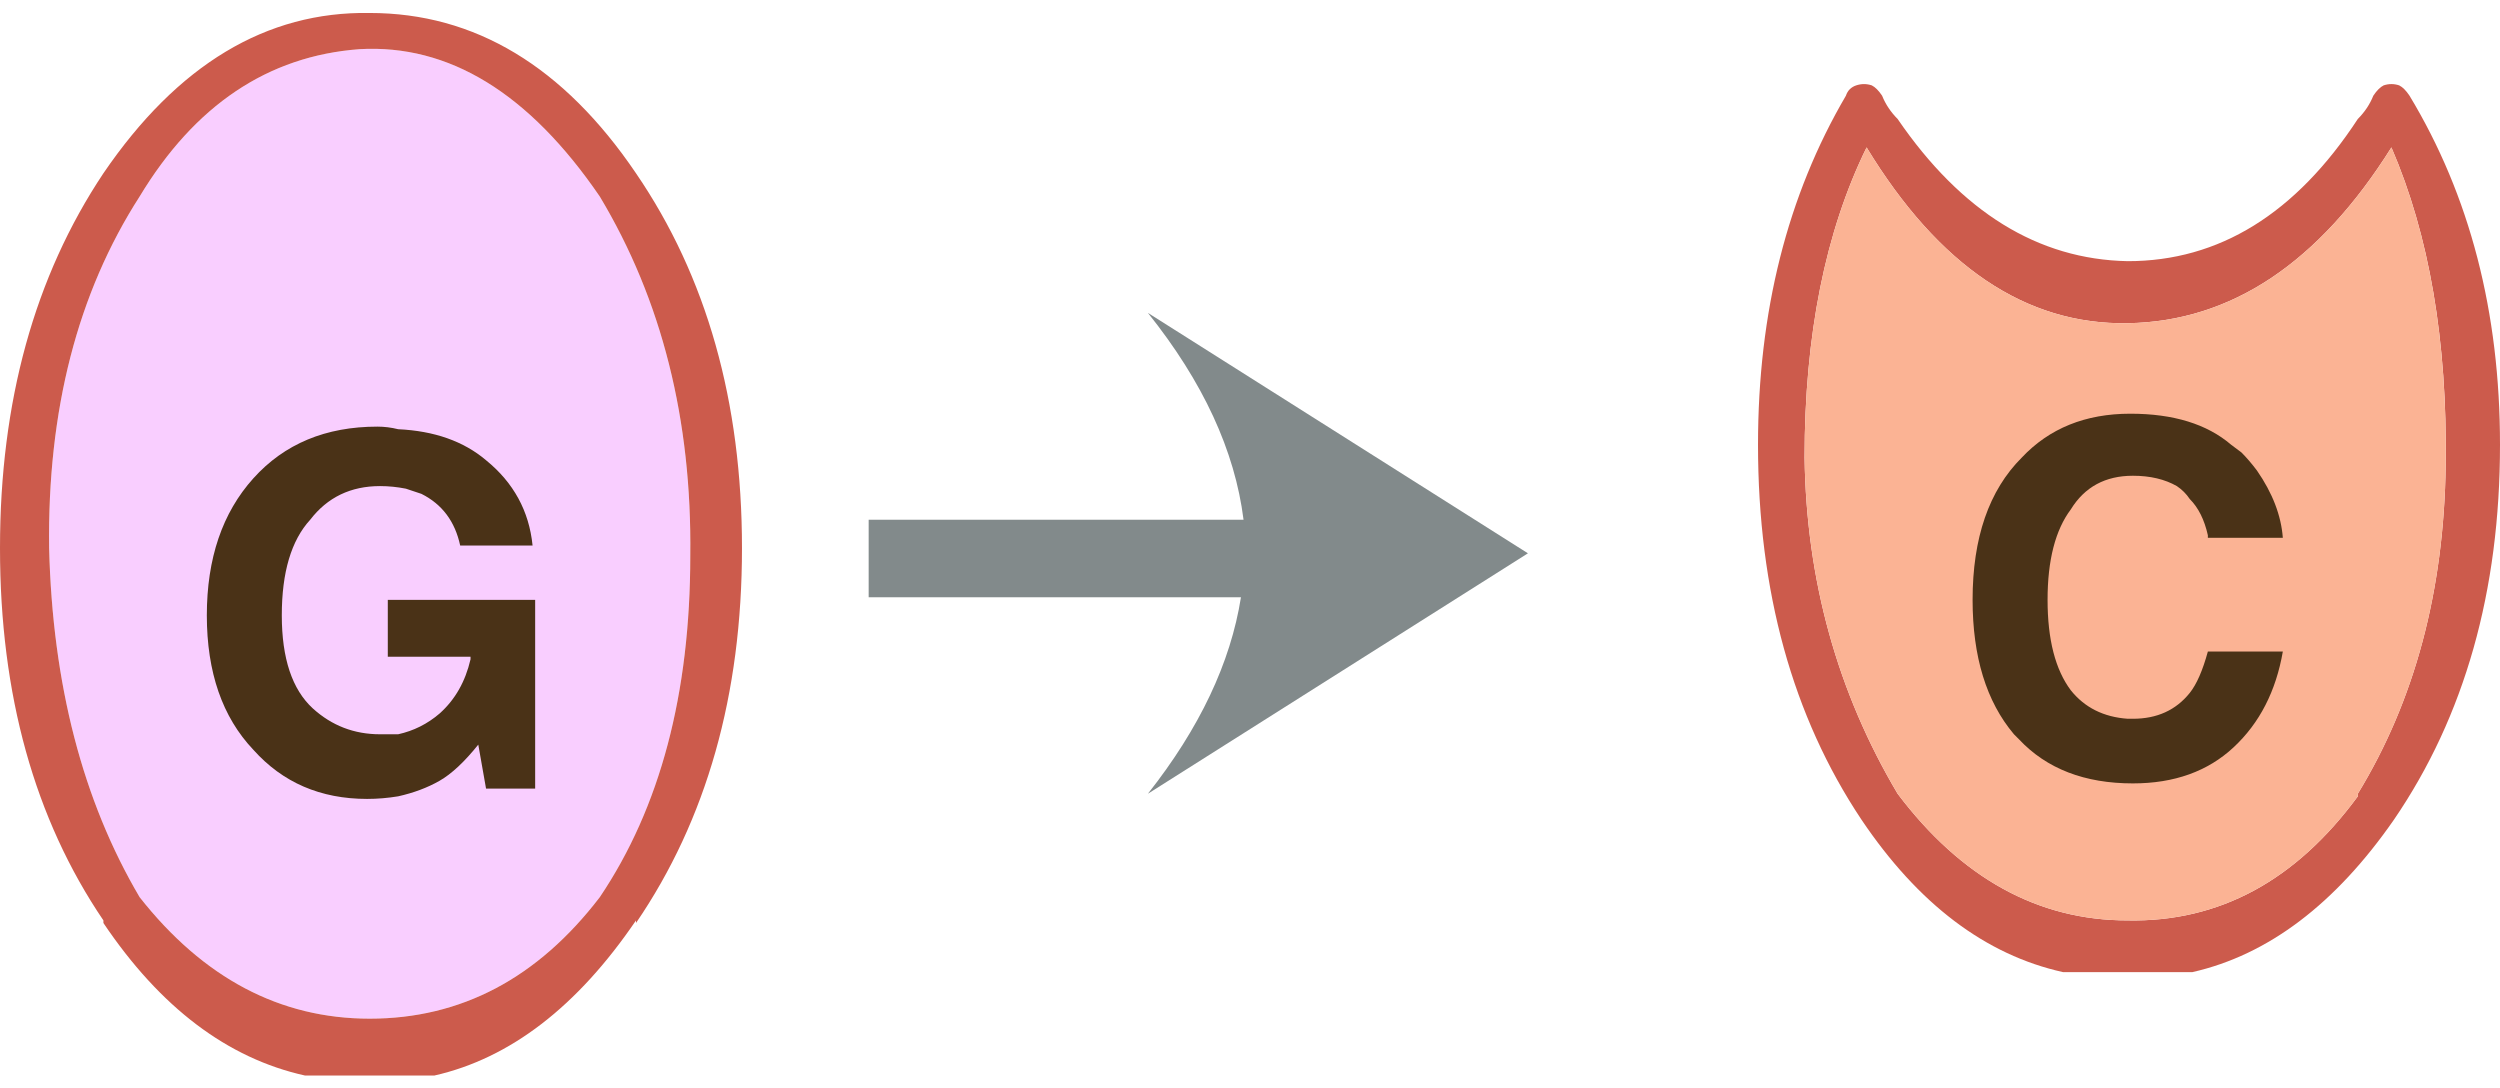 <?xml version="1.0" encoding="UTF-8" standalone="no"?>
<!-- Created with Inkscape (http://www.inkscape.org/) -->

<svg
   xmlns:dc="http://purl.org/dc/elements/1.1/"
   xmlns:cc="http://creativecommons.org/ns#"
   xmlns:rdf="http://www.w3.org/1999/02/22-rdf-syntax-ns#"
   xmlns:svg="http://www.w3.org/2000/svg"
   xmlns="http://www.w3.org/2000/svg"
   version="1.1"
   width="48.35"
   height="21.051"
   viewBox="0 0 48.35 21.051"
   id="Selected_Items"
   xml:space="preserve"><defs
     id="defs148" /><g
     transform="translate(-11.5,-30.599)"
     id="g64"><path
       d="m 35.55,40.65 c -0.167,-1.333 -0.783,-2.667 -1.85,-4 l 7.35,4.65 -7.35,4.65 c 1,-1.267 1.6,-2.534 1.8,-3.8 h -7.2 v -1.5 h 7.25 z"
       id="path66"
       style="fill:#828a8b;fill-rule:evenodd" /></g><g
     transform="translate(-11.5,-30.599)"
     id="g84"><g
       id="g86"><path
         d="m 18.45,31.55 c 1.733,-0.1 3.283,0.85 4.65,2.85 1.2,2 1.783,4.317 1.75,6.95 0,2.667 -0.583,4.867 -1.75,6.6 -1.2,1.566 -2.684,2.35 -4.45,2.35 -1.733,0 -3.217,-0.783 -4.45,-2.35 -1.1,-1.867 -1.684,-4.117 -1.75,-6.75 -0.034,-2.667 0.55,-4.934 1.75,-6.8 1.067,-1.767 2.483,-2.717 4.25,-2.85 z"
         id="path88"
         style="fill:#f9ceff;fill-rule:evenodd" /><path
         d="m 18.45,31.55 c -1.767,0.133 -3.184,1.083 -4.25,2.85 -1.2,1.867 -1.784,4.133 -1.75,6.8 0.066,2.633 0.65,4.883 1.75,6.75 1.233,1.566 2.716,2.35 4.45,2.35 1.767,0 3.25,-0.783 4.45,-2.35 1.167,-1.733 1.75,-3.934 1.75,-6.6 0.033,-2.633 -0.55,-4.95 -1.75,-6.95 -1.367,-2 -2.917,-2.95 -4.65,-2.85 z m 5.35,2.4 c 1.367,2 2.05,4.417 2.05,7.25 0,2.833 -0.684,5.25 -2.05,7.25 V 48.4 c -1.133,1.667 -2.433,2.667 -3.9,3 H 17.4 C 15.9,51.067 14.6,50.084 13.5,48.45 V 48.4 c -1.333,-1.967 -2,-4.367 -2,-7.2 0,-2.833 0.667,-5.25 2,-7.25 1.433,-2.1 3.15,-3.133 5.15,-3.1 2.033,0 3.75,1.033 5.15,3.1 z"
         id="path90"
         style="fill:#cc5b4c;fill-rule:evenodd" /></g><g
       id="g92"><path
         d="m 19.2,38.9 c 0.7,0.033 1.267,0.233 1.7,0.6 0.533,0.433 0.833,0.983 0.9,1.65 h -1.4 c -0.1,-0.467 -0.35,-0.8 -0.75,-1 -0.1,-0.033 -0.2,-0.066 -0.3,-0.1 C 19.183,40.017 19.017,40 18.85,40 c -0.567,0 -1.017,0.217 -1.35,0.65 -0.367,0.4 -0.55,1.017 -0.55,1.85 0,0.833 0.2,1.433 0.6,1.8 0.367,0.333 0.8,0.5 1.3,0.5 0.1,0 0.217,0 0.35,0 0.3,-0.066 0.566,-0.2 0.8,-0.4 0.3,-0.267 0.5,-0.617 0.6,-1.05 V 43.3 H 19 v -1.1 h 2.85 v 3.65 H 20.9 L 20.75,45 c -0.267,0.333 -0.517,0.567 -0.75,0.7 -0.233,0.133 -0.5,0.233 -0.8,0.3 -0.2,0.033 -0.4,0.05 -0.6,0.05 -0.9,0 -1.633,-0.316 -2.2,-0.95 -0.6,-0.633 -0.9,-1.5 -0.9,-2.6 0,-1.1 0.3,-1.983 0.9,-2.65 0.6,-0.667 1.4,-1 2.4,-1 0.133,0 0.267,0.017 0.4,0.05 z"
         id="path94"
         style="fill:#4a3217;fill-rule:evenodd" /></g></g><g
     transform="translate(-11.5,-30.599)"
     id="g122"><g
       id="g124"><path
         d="m 58.8,39.6 c 0.034,-2.4 -0.316,-4.45 -1.05,-6.15 -1.4,2.233 -3.1,3.367 -5.1,3.4 -1.967,0.033 -3.65,-1.1 -5.05,-3.4 -0.8,1.633 -1.2,3.633 -1.2,6 0.033,2.367 0.633,4.533 1.8,6.5 1.233,1.633 2.716,2.45 4.45,2.45 1.767,0.033 3.25,-0.767 4.45,-2.4 v -0.05 c 1.1,-1.8 1.667,-3.917 1.7,-6.35 z m -0.9,-7.35 c 0.067,0.033 0.133,0.1 0.2,0.2 1.167,1.933 1.75,4.183 1.75,6.75 0,2.833 -0.684,5.25 -2.05,7.25 -1.133,1.633 -2.433,2.617 -3.9,2.95 h -2.5 c -1.5,-0.333 -2.8,-1.316 -3.9,-2.95 -1.333,-2 -2,-4.417 -2,-7.25 0,-2.567 0.567,-4.817 1.7,-6.75 0.033,-0.1 0.1,-0.167 0.2,-0.2 0.1,-0.033 0.2,-0.033 0.3,0 0.066,0.033 0.133,0.1 0.2,0.2 0.067,0.167 0.167,0.316 0.3,0.45 1.233,1.8 2.716,2.717 4.45,2.75 1.767,0 3.25,-0.917 4.45,-2.75 0.133,-0.133 0.233,-0.283 0.3,-0.45 0.067,-0.1 0.133,-0.167 0.2,-0.2 0.1,-0.033 0.2,-0.033 0.3,0 z"
         id="path126"
         style="fill:#cc5b4c;fill-rule:evenodd" /><path
         d="m 58.8,39.6 c -0.033,2.433 -0.6,4.55 -1.7,6.35 V 46 c -1.2,1.633 -2.684,2.433 -4.45,2.4 -1.733,0 -3.217,-0.816 -4.45,-2.45 -1.167,-1.967 -1.767,-4.133 -1.8,-6.5 0,-2.367 0.4,-4.367 1.2,-6 1.4,2.3 3.083,3.433 5.05,3.4 2,-0.033 3.7,-1.167 5.1,-3.4 0.733,1.7 1.083,3.75 1.05,6.15 z"
         id="path128"
         style="fill:#fbb394;fill-rule:evenodd" /></g><g
       id="g130"><path
         d="m 52.7,38.6 c 0.833,0 1.483,0.2 1.95,0.6 l 0.2,0.15 c 0.1,0.1 0.2,0.217 0.3,0.35 0.3,0.433 0.467,0.867 0.5,1.3 H 54.2 v -0.05 c -0.067,-0.3 -0.184,-0.534 -0.35,-0.7 -0.067,-0.1 -0.15,-0.183 -0.25,-0.25 -0.233,-0.133 -0.517,-0.2 -0.85,-0.2 -0.533,0 -0.933,0.217 -1.2,0.65 -0.3,0.4 -0.45,0.983 -0.45,1.75 0,0.767 0.15,1.35 0.45,1.75 0.267,0.333 0.633,0.517 1.1,0.55 0.033,0 0.067,0 0.1,0 0.467,0 0.833,-0.167 1.1,-0.5 0.133,-0.167 0.25,-0.433 0.35,-0.8 h 1.45 c -0.133,0.767 -0.45,1.383 -0.95,1.85 -0.5,0.467 -1.15,0.7 -1.95,0.7 -0.933,0 -1.667,-0.283 -2.2,-0.85 -0.033,-0.033 -0.066,-0.066 -0.1,-0.1 -0.534,-0.633 -0.8,-1.5 -0.8,-2.6 0,-1.2 0.317,-2.117 0.95,-2.75 0.533,-0.567 1.233,-0.85 2.1,-0.85 z"
         id="path132"
         style="fill:#4a3217;fill-rule:evenodd" /></g></g></svg>